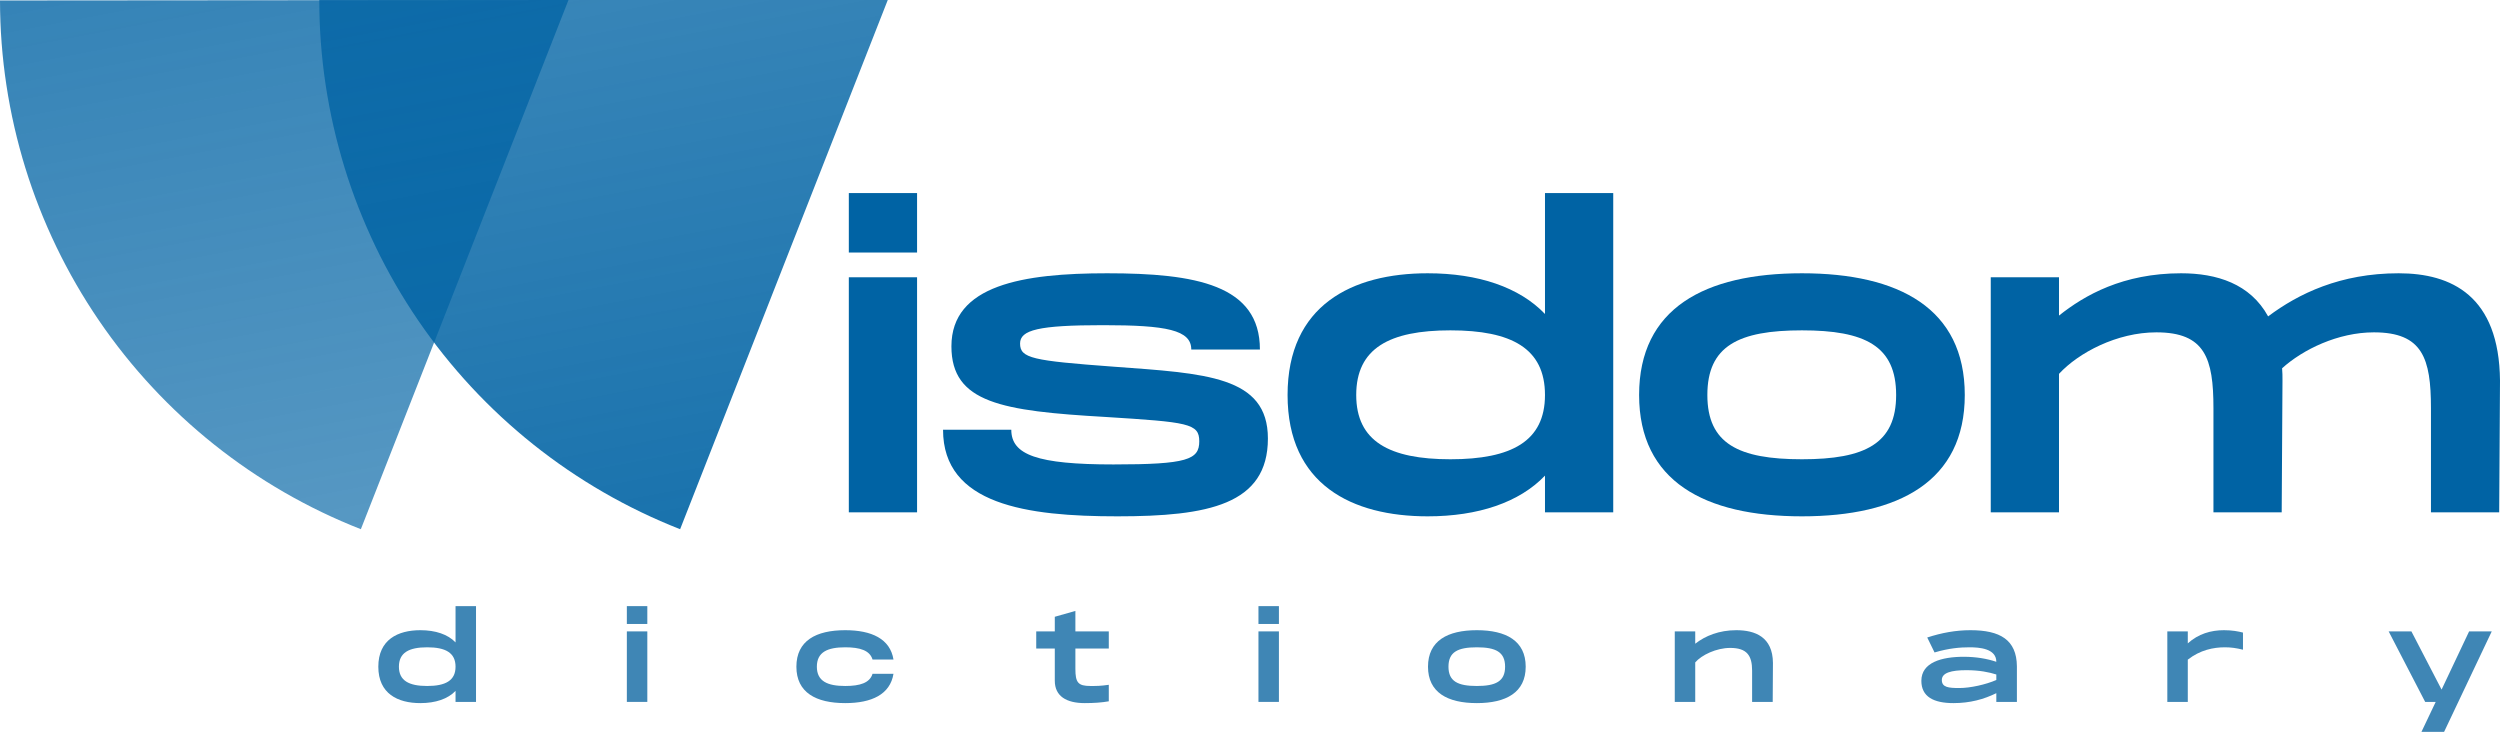 <svg width="180" height="53" viewBox="0 0 180 53" fill="none" xmlns="http://www.w3.org/2000/svg">
    <defs>
        <linearGradient id="paint0_linear_7_2" x1="33.257" y1="-40.205" x2="48.605" y2="40.205" gradientUnits="userSpaceOnUse">
            <stop stop-color="#0063A4"/>
            <stop offset="1" stop-color="#0063A4" stop-opacity="0.71"/>
        </linearGradient>
        <linearGradient id="paint1_linear_7_2" x1="56.244" y1="-40.205" x2="71.593" y2="40.205" gradientUnits="userSpaceOnUse">
            <stop stop-color="#0063A4" stop-opacity="0.67"/>
            <stop offset="1" stop-color="#0063A4" stop-opacity="0.92"/>
        </linearGradient>
    </defs>
<path d="M25.982 38.103C18.329 35.101 11.757 29.863 7.123 23.073C2.489 16.283 0.007 8.255 0 0.034L40.931 0L25.982 38.103Z" fill="url(#paint0_linear_7_2)" fill-opacity="0.9"/>
<path d="M48.969 38.103C41.311 35.099 34.736 29.856 30.101 23.059C25.467 16.262 22.988 8.227 22.988 0L63.919 6.52523e-06L48.969 38.103Z" fill="url(#paint1_linear_7_2)"/>
<path d="M61.115 13.901V18.182H66.029V13.901H61.115ZM61.115 19.964V36.888H66.029V19.964H61.115Z" fill="#0063A4"/>
<path d="M67.899 30.94C67.899 36.342 73.933 37.176 80.456 37.176C86.979 37.176 91.289 36.342 91.289 31.572C91.289 27.061 86.778 26.889 80.169 26.4C74.336 25.969 73.445 25.797 73.445 24.734C73.445 23.757 74.767 23.412 79.422 23.412C83.99 23.412 85.772 23.757 85.772 25.165H90.714C90.714 20.51 86.088 19.676 79.709 19.676C73.675 19.676 68.502 20.51 68.502 24.935C68.502 29.015 72.152 29.59 79.594 30.021C85.542 30.394 86.347 30.48 86.347 31.774C86.347 33.095 85.485 33.44 80.169 33.44C74.68 33.44 72.813 32.751 72.813 30.94H67.899Z" fill="#0063A4"/>
<path d="M111.239 13.901V22.607C109.4 20.682 106.44 19.676 102.791 19.676C97.36 19.676 92.705 21.975 92.705 28.44C92.705 34.906 97.36 37.176 102.791 37.176C106.44 37.176 109.4 36.17 111.239 34.245V36.888H116.153V13.901H111.239ZM104.429 33.067C100.033 33.067 97.648 31.774 97.648 28.44C97.648 25.078 100.033 23.785 104.429 23.785C108.825 23.785 111.239 25.078 111.239 28.44C111.239 31.774 108.825 33.067 104.429 33.067Z" fill="#0063A4"/>
<path d="M129.74 37.176C136.723 37.176 141.464 34.647 141.464 28.44C141.464 22.205 136.723 19.676 129.74 19.676C122.729 19.676 118.016 22.205 118.016 28.44C118.016 34.647 122.729 37.176 129.74 37.176ZM129.74 33.067C125.171 33.067 122.93 31.946 122.93 28.44C122.93 24.906 125.171 23.785 129.74 23.785C134.28 23.785 136.522 24.906 136.522 28.44C136.522 31.946 134.28 33.067 129.74 33.067Z" fill="#0063A4"/>
<path d="M172.701 19.676C168.506 19.676 165.489 21.142 163.305 22.78C162.012 20.423 159.598 19.676 157.041 19.676C152.846 19.676 150.087 21.257 148.248 22.722V19.964H143.334V36.888H148.248V26.917C149.656 25.395 152.415 23.929 155.259 23.929C158.765 23.929 159.368 25.797 159.368 29.389V36.888H164.282L164.339 27.406C164.339 27.09 164.339 26.802 164.311 26.515C165.805 25.165 168.334 23.929 170.92 23.929C174.425 23.929 175.029 25.797 175.029 29.389V36.888H179.942L180 27.406C179.942 21.285 176.494 19.676 172.701 19.676Z" fill="#0063A4"/>
<path d="M32.799 43.641V46.253C32.248 45.675 31.36 45.374 30.265 45.374C28.636 45.374 27.239 46.063 27.239 48.003C27.239 49.943 28.636 50.624 30.265 50.624C31.36 50.624 32.248 50.322 32.799 49.744V50.537H34.273V43.641H32.799ZM30.756 49.391C29.437 49.391 28.722 49.003 28.722 48.003C28.722 46.995 29.437 46.606 30.756 46.606C32.075 46.606 32.799 46.995 32.799 48.003C32.799 49.003 32.075 49.391 30.756 49.391Z" fill="#3F86B5"/>
<path d="M45.133 43.641V44.926H46.607V43.641H45.133ZM45.133 45.46V50.537H46.607V45.46H45.133Z" fill="#3F86B5"/>
<path d="M57.34 48.003C57.34 49.865 58.754 50.624 60.857 50.624C62.754 50.624 64.09 50.003 64.331 48.512H62.823C62.624 49.167 61.926 49.391 60.857 49.391C59.59 49.391 58.814 49.055 58.814 48.003C58.814 46.943 59.59 46.606 60.857 46.606C61.926 46.606 62.624 46.831 62.823 47.486H64.331C64.09 45.995 62.754 45.374 60.857 45.374C58.754 45.374 57.34 46.132 57.34 48.003Z" fill="#3F86B5"/>
<path d="M79.833 46.693V45.46H77.428V43.986L75.945 44.408V45.46H74.609V46.693H75.945V49.012C75.945 50.132 76.79 50.624 78.1 50.624C78.781 50.624 79.341 50.581 79.833 50.494V49.305C79.238 49.391 78.979 49.391 78.514 49.391C77.617 49.391 77.428 49.141 77.428 48.158V46.693H79.833Z" fill="#3F86B5"/>
<path d="M90.609 43.641V44.926H92.082V43.641H90.609ZM90.609 45.46V50.537H92.082V45.46H90.609Z" fill="#3F86B5"/>
<path d="M106.333 50.624C108.428 50.624 109.85 49.865 109.85 48.003C109.85 46.132 108.428 45.374 106.333 45.374C104.23 45.374 102.816 46.132 102.816 48.003C102.816 49.865 104.23 50.624 106.333 50.624ZM106.333 49.391C104.962 49.391 104.29 49.055 104.29 48.003C104.29 46.943 104.962 46.606 106.333 46.606C107.695 46.606 108.367 46.943 108.367 48.003C108.367 49.055 107.695 49.391 106.333 49.391Z" fill="#3F86B5"/>
<path d="M125.014 45.374C123.781 45.374 122.781 45.779 122.057 46.348V45.46H120.583V50.537H122.057V47.693C122.514 47.158 123.583 46.65 124.574 46.65C125.79 46.65 126.152 47.21 126.152 48.288V50.537H127.635L127.652 47.727C127.635 45.857 126.368 45.374 125.014 45.374Z" fill="#3F86B5"/>
<path d="M141.873 45.374C140.812 45.374 139.795 45.563 138.761 45.9L139.287 46.977C140.33 46.667 141.14 46.606 141.804 46.606C142.493 46.606 143.735 46.684 143.735 47.65C143.071 47.425 142.269 47.288 141.398 47.288C139.786 47.288 138.338 47.701 138.338 49.02C138.338 50.167 139.226 50.624 140.649 50.624C141.847 50.624 142.838 50.348 143.735 49.908V50.537H145.217V47.977C145.2 46.055 143.993 45.374 141.873 45.374ZM143.735 48.96C142.976 49.288 141.873 49.538 141.071 49.538C140.304 49.538 139.812 49.494 139.812 48.96C139.812 48.443 140.476 48.253 141.58 48.253C142.519 48.253 143.217 48.4 143.735 48.563V48.96Z" fill="#3F86B5"/>
<path d="M160.124 45.374C159.176 45.374 158.279 45.641 157.521 46.322V45.46H156.047V50.537H157.521V47.494C158.417 46.796 159.366 46.606 160.193 46.606C160.624 46.606 161.012 46.658 161.495 46.779V45.546C161.15 45.46 160.728 45.374 160.124 45.374Z" fill="#3F86B5"/>
<path d="M177.776 45.46L175.794 49.65L173.621 45.46H171.983L174.613 50.537H175.371L174.345 52.693H175.975L179.406 45.46H177.776Z" fill="#3F86B5"/>

</svg>
